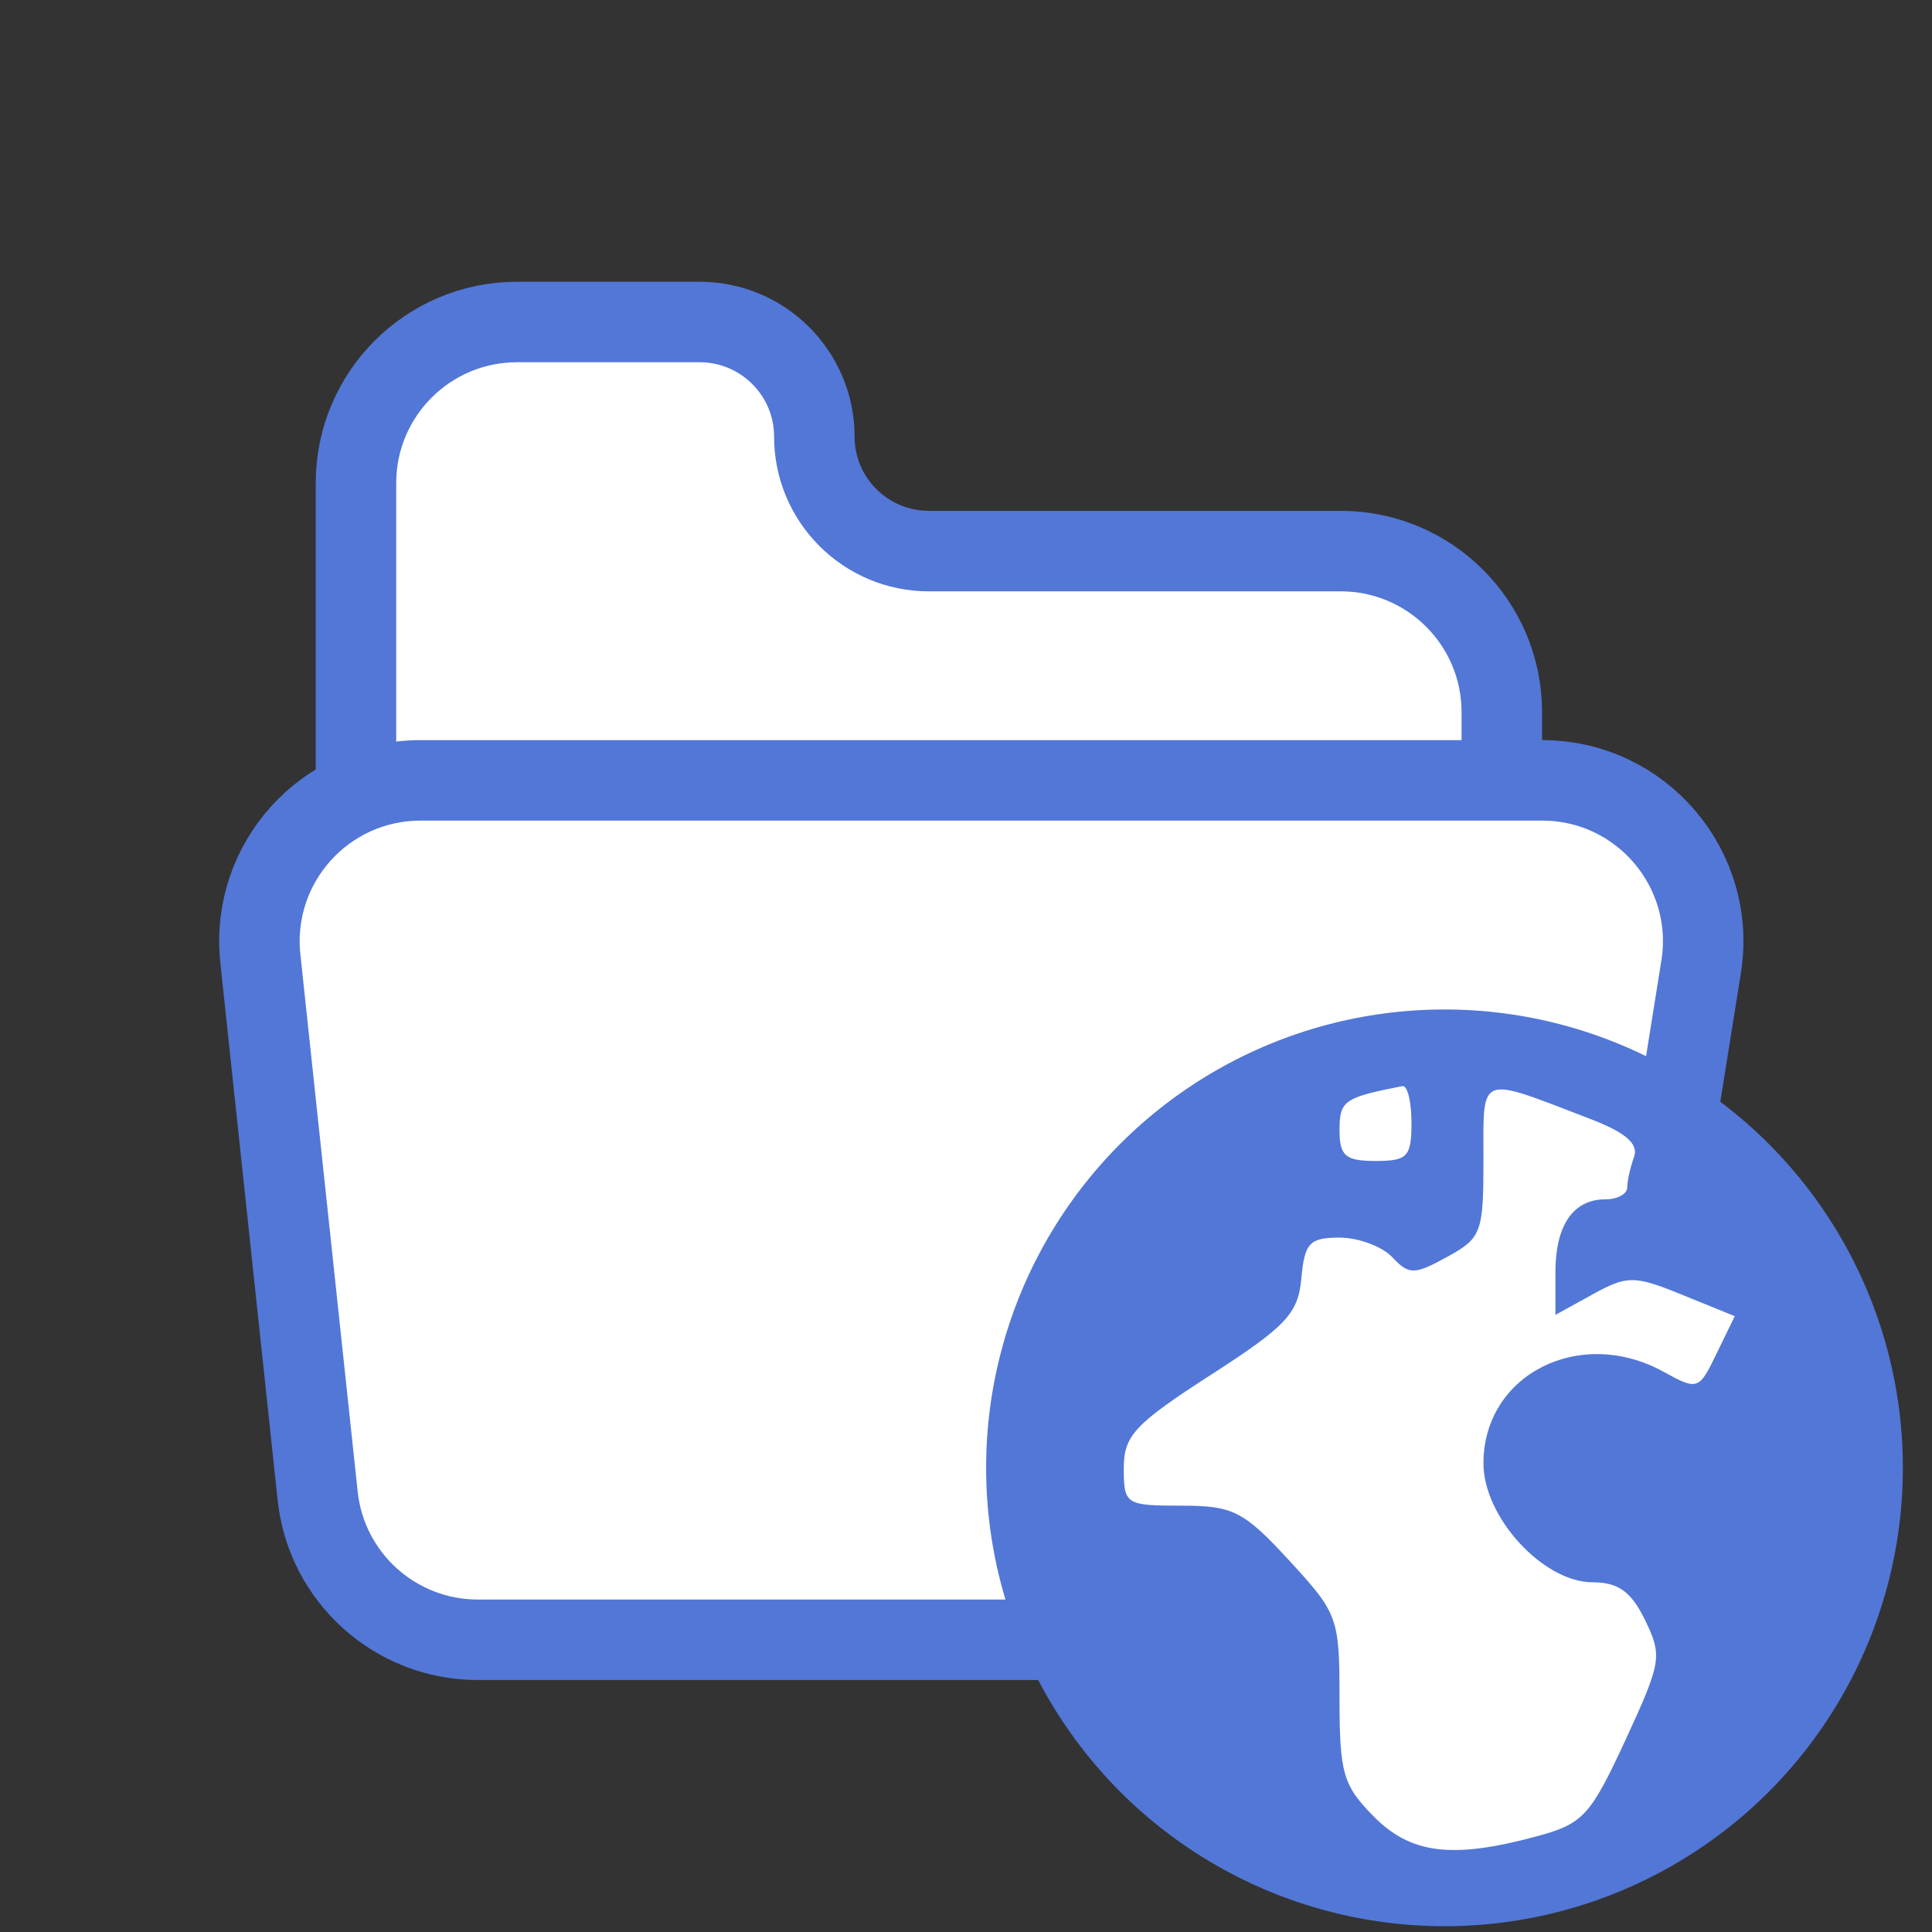 <svg width="12" height="12" viewBox="0 0 12 12" fill="none" xmlns="http://www.w3.org/2000/svg">
<rect x="0" y="0" width="12" height="12" fill="#333333" stroke="none"/>
<path d="M4.346 2H3.211C2.659 2 2.211 2.448 2.211 3V8.473C2.211 9.025 2.659 9.473 3.211 9.473H8.328C8.88 9.473 9.328 9.025 9.328 8.473V4.423C9.328 3.871 8.88 3.423 8.328 3.423H5.77C5.377 3.423 5.058 3.105 5.058 2.712C5.058 2.319 4.739 2 4.346 2Z" fill="white" stroke="#5277D7" stroke-width="0.5"/>
<path d="M9.579 4.847H2.612C2.017 4.847 1.554 5.362 1.617 5.953L1.973 9.291C2.027 9.799 2.456 10.185 2.968 10.185H9.044C9.536 10.185 9.954 9.828 10.032 9.343L10.566 6.005C10.663 5.397 10.194 4.847 9.579 4.847Z" fill="white" stroke="#5277D7" stroke-width="0.5"/>
<circle cx="8.972" cy="9.117" r="2.847" fill="#5277D7"/>
<path fill-rule="evenodd" clip-rule="evenodd" d="M8.544 7.211C8.742 7.211 8.767 7.185 8.767 6.974C8.767 6.843 8.742 6.741 8.711 6.746C8.348 6.817 8.32 6.836 8.32 7.019C8.32 7.18 8.357 7.211 8.544 7.211ZM10.149 7.187C10.179 7.104 10.098 7.034 9.87 6.947C9.488 6.8 9.327 6.73 9.261 6.786C9.206 6.832 9.214 6.962 9.214 7.204C9.214 7.657 9.202 7.69 8.988 7.807C8.785 7.919 8.751 7.919 8.648 7.809C8.585 7.742 8.437 7.687 8.32 7.687C8.134 7.687 8.103 7.72 8.083 7.94C8.063 8.159 7.989 8.238 7.52 8.54C7.047 8.845 6.98 8.917 6.98 9.12C6.98 9.344 6.992 9.352 7.337 9.352C7.659 9.352 7.724 9.385 8.007 9.692C8.31 10.021 8.32 10.048 8.32 10.549C8.32 11.012 8.342 11.089 8.529 11.279C8.76 11.515 9.017 11.548 9.54 11.407C9.832 11.329 9.877 11.281 10.095 10.81C10.32 10.322 10.326 10.286 10.218 10.063C10.132 9.886 10.051 9.828 9.893 9.828C9.585 9.828 9.214 9.424 9.214 9.089C9.214 8.538 9.812 8.234 10.332 8.52C10.544 8.637 10.553 8.634 10.662 8.407L10.775 8.175L10.45 8.043C10.151 7.921 10.108 7.921 9.893 8.039L9.661 8.167V7.903C9.661 7.61 9.771 7.449 9.973 7.449C10.047 7.449 10.107 7.416 10.107 7.376C10.107 7.336 10.126 7.251 10.149 7.187Z" fill="white"/>
</svg>
